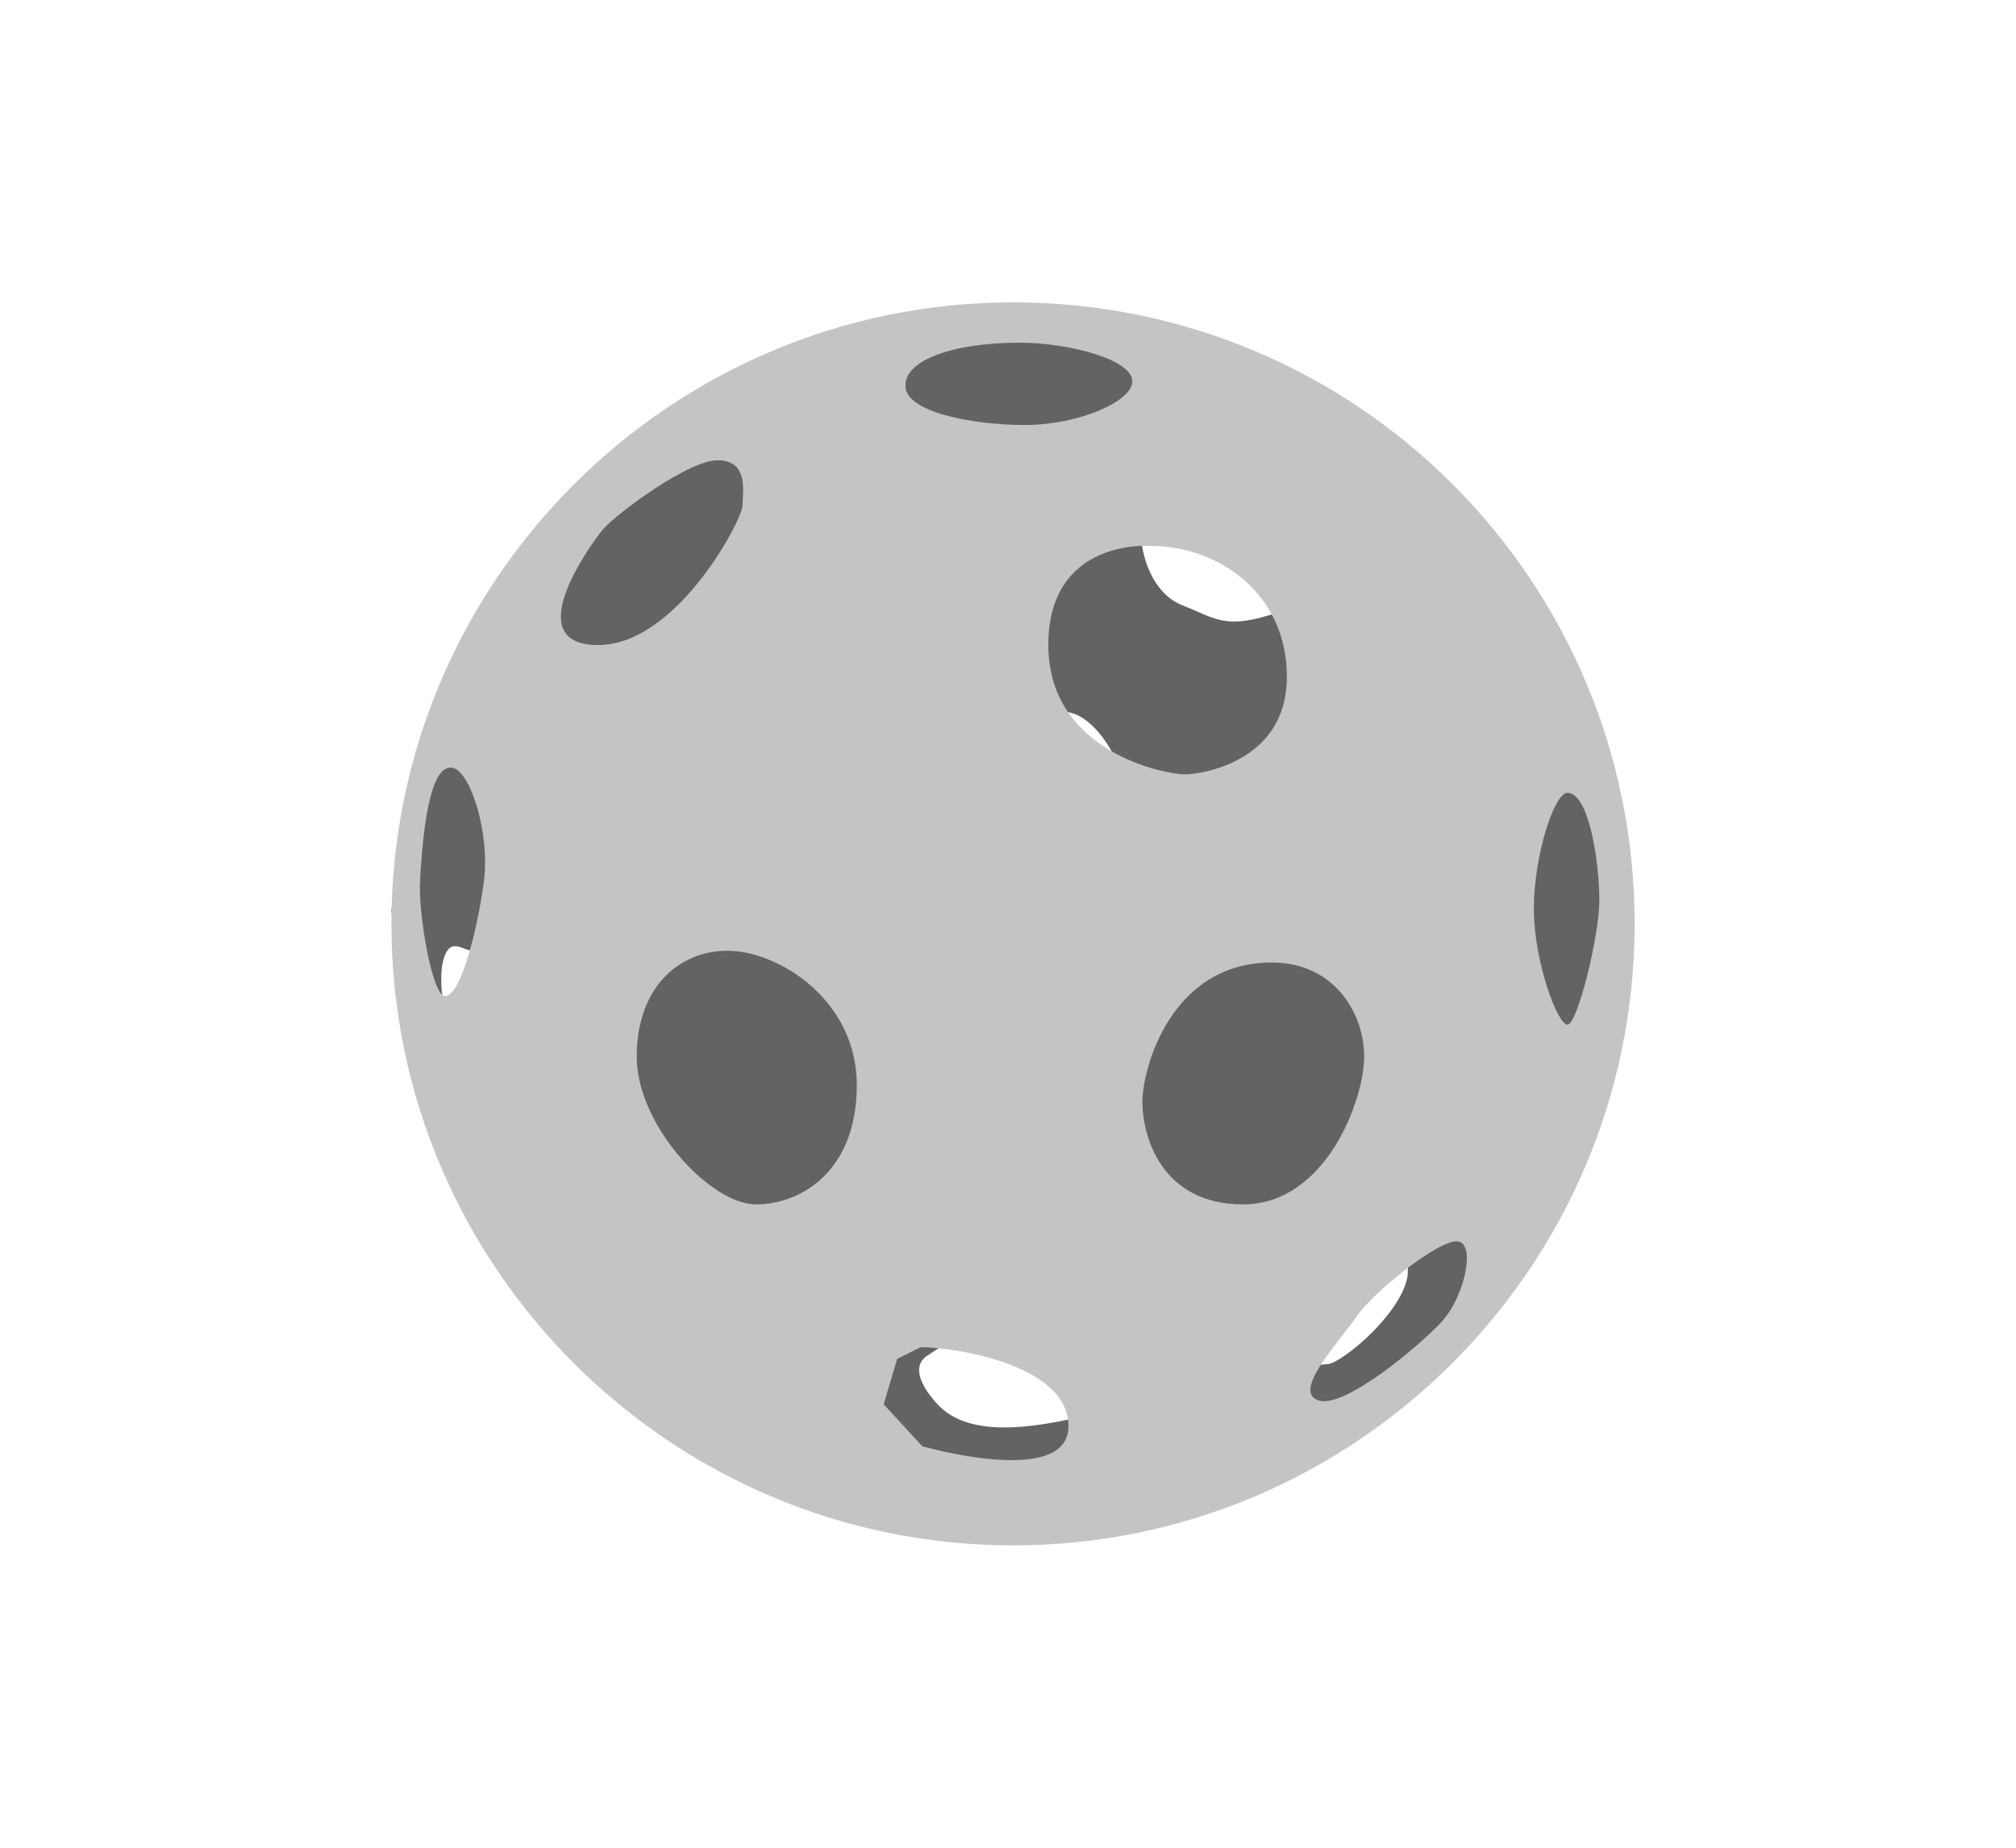 <?xml version="1.0" encoding="utf-8"?>
<!-- Generator: Adobe Illustrator 19.0.0, SVG Export Plug-In . SVG Version: 6.00 Build 0)  -->
<svg version="1.1" id="Layer_1" xmlns="http://www.w3.org/2000/svg" xmlns:xlink="http://www.w3.org/1999/xlink" x="0px" y="0px"
	 viewBox="10 -5 120 110" style="enable-background:new 10 -5 120 110;" xml:space="preserve">
<style type="text/css">
	.st0{fill:#636363;stroke:#636363;stroke-miterlimit:10;}
	.st1{fill:#C4C4C4;}
</style>
<path id="XMLID_71_" class="st0" d="M64.9,75.3c-2.1,0.5-5.3,1.7-5.3,3.4s2.7,4.9,7.9,4.9c5.2,0,6.2-2.8,6.2-3.6
	c-2.9,0.6-6.4,1-8.3-1.1C63.5,76.8,64.3,75.7,64.9,75.3z"/>
<g id="XMLID_76_">
	<path id="XMLID_69_" class="st0" d="M53.2,51.6c3,0,7.7,2.9,7.7,8s-3.3,7.1-6,7.1s-7.1-4.7-7.1-8.8S50.3,51.6,53.2,51.6z"/>
	<path id="XMLID_70_" class="st0" d="M85.6,52.3c3.7,0,5.5,3,5.5,5.6c0,2.6-2.3,8.8-7.2,8.8S78,62.6,78,60.6S79.6,52.3,85.6,52.3z"
		/>
	<path id="XMLID_74_" class="st0" d="M52.7,22.5c1.9,0,1.5,1.9,1.5,2.7c0,0.8-3.9,8.3-8.6,8.3s-0.7-5.8,0.3-6.9S51,22.5,52.7,22.5z"
		/>
	<path id="XMLID_75_" class="st0" d="M70.7,15.4c2.9,0,6.7,1,6.7,2.3c0,1.2-3.2,2.6-6.4,2.6s-7.1-0.8-7.1-2.3
		C63.8,16.5,66.6,15.4,70.7,15.4z"/>
	<path id="XMLID_78_" class="st0" d="M103.3,42.3c-0.8,0-2,3.8-2,6.9s1.4,6.9,2,6.9s1.9-5.3,1.9-7.4
		C105.2,46.5,104.7,42.3,103.3,42.3z"/>
</g>
<path id="XMLID_72_" class="st0" d="M77.4,26.8c0.1,1.9,1,4,2.8,4.7s2.6,1.5,5.5,0.6s2,5.5,2,5.5l-5.9,4.6c0,0-4.2-0.1-4.7-1.6
	s-1.9-3.5-3.5-3.7c-1.7-0.2-3.6-2-3.6-2l2.7-8.9L77.4,26.8z"/>
<path id="XMLID_73_" class="st0" d="M89.1,76.7c1,0,5.3-3.6,5.2-6.1c-0.1-2.5,4.6-3.9,4.6-3.9l1.5,1.7L98,73l-6.9,6.6l-4.6,0.8v-1.9
	l0.6-1.6L89.1,76.7z"/>
<path id="XMLID_68_" class="st0" d="M36.1,55.6c-0.6-1.9-0.6-5.6,1.7-4.6c2.3,1,4.1-4.5,4.1-4.5l-3.4-8.9l-2.9,1.7l-1.8,9.9l0.6,6.4
	l0.6,1.3L36.1,55.6z"/>
<g id="XMLID_77_">
	<path id="XMLID_95_" class="st1" d="M70.3,13c-20.4,0-37,16.6-37,37s16.6,37,37,37s37-16.6,37-37S90.8,13,70.3,13z M70.7,15.4
		c2.9,0,6.7,1,6.7,2.3c0,1.2-3.2,2.6-6.4,2.6c-3.2,0-7.1-0.8-7.1-2.3C63.8,16.5,66.6,15.4,70.7,15.4z M38.8,47.5
		c-0.4,3-1.4,6.8-2.3,6.8c-0.8,0-1.6-5-1.5-6.8s0.4-6.8,1.8-6.8C37.9,40.6,39.2,44.5,38.8,47.5z M45.9,26.5c0.9-1,5.1-4.1,6.8-4.1
		c1.9,0,1.5,1.9,1.5,2.7c0,0.8-3.9,8.3-8.6,8.3S45,27.6,45.9,26.5z M55,66.7c-2.7,0-7.1-4.7-7.1-8.8s2.5-6.3,5.4-6.3
		c3,0,7.7,2.9,7.7,8C61,64.7,57.7,66.7,55,66.7z M64.9,81.1l-2.3-2.5l0.8-2.7l1.4-0.7c1.9,0,8.8,1,8.8,4.7S64.9,81.1,64.9,81.1z
		 M72.4,33.4c0-6.4,6.1-5.9,6.1-5.9c4,0,8.1,2.8,8.1,7.8s-5,5.8-6.1,5.8S72.4,39.8,72.4,33.4z M78,60.6c0-2,1.7-8.3,7.7-8.3
		c3.7,0,5.5,3,5.5,5.6c0,2.6-2.3,8.8-7.2,8.8S78,62.6,78,60.6z M95.8,73.7c-1.4,1.5-5.6,5-7.2,4.7c-1.9-0.4,1.2-3.6,2.2-5.1
		c1-1.4,4.7-4.4,5.9-4.4C97.9,68.9,97.2,72.2,95.8,73.7z M103.3,56c-0.6,0-2-3.8-2-6.9c0-3.1,1.2-6.9,2-6.9c1.3,0,1.9,4.2,1.9,6.4
		C105.2,50.7,103.9,56,103.3,56z"/>
</g>
</svg>
